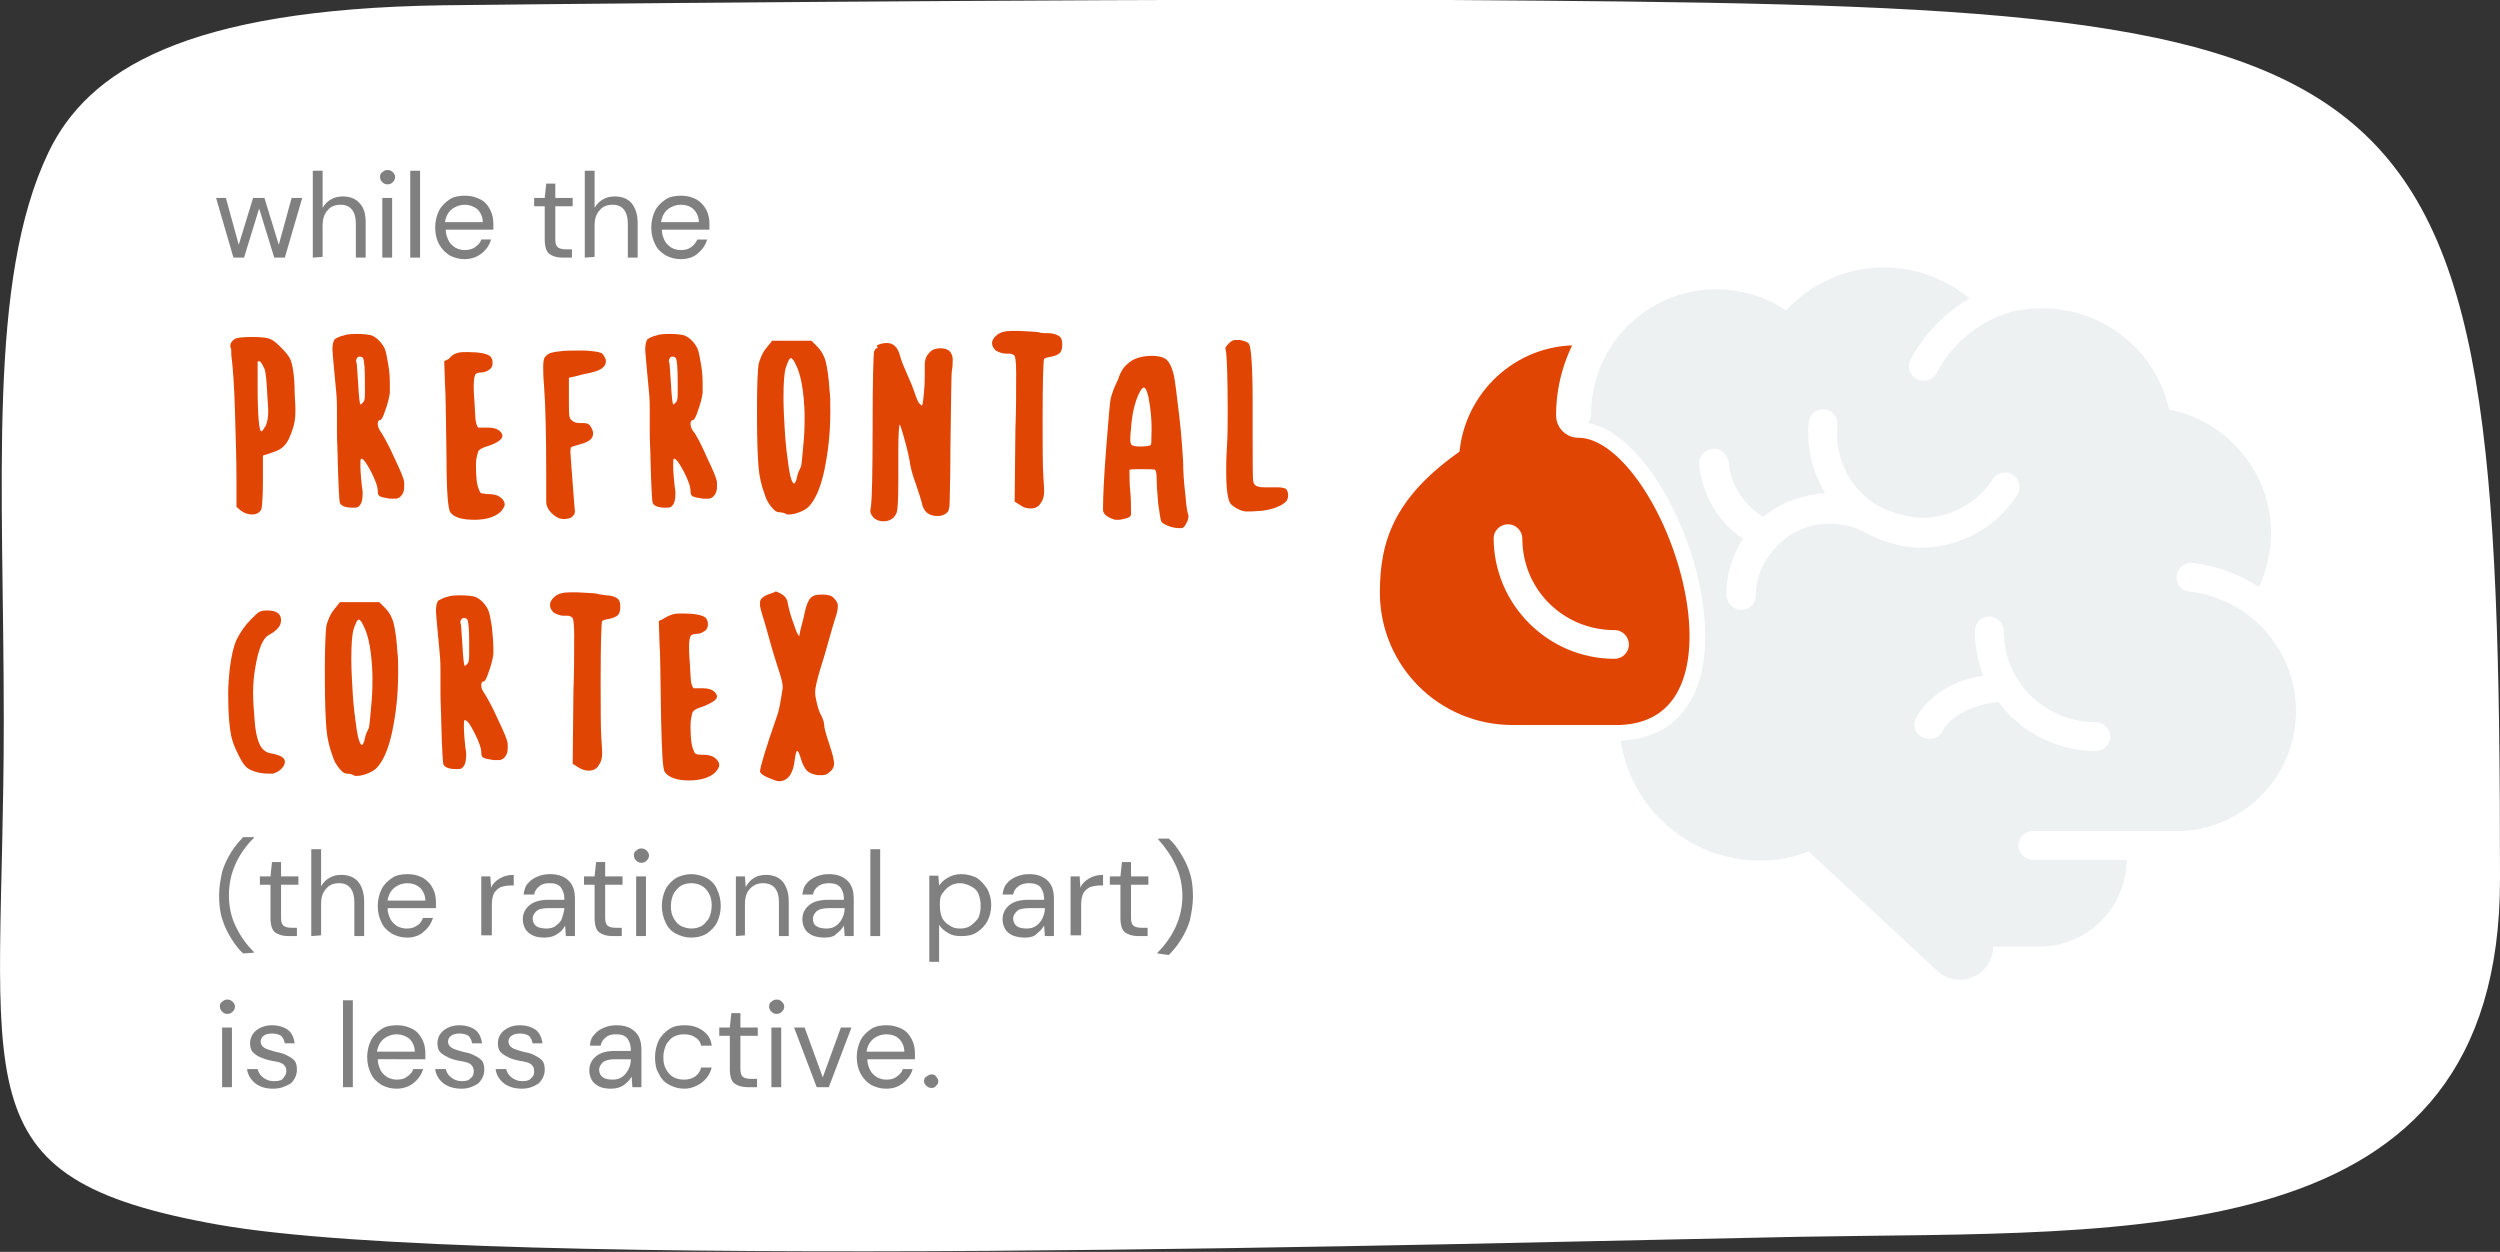 <?xml version="1.0" encoding="utf-8"?>
<!-- Generator: Adobe Illustrator 25.1.0, SVG Export Plug-In . SVG Version: 6.00 Build 0)  -->
<svg version="1.1" id="Layer_1" xmlns="http://www.w3.org/2000/svg" xmlns:xlink="http://www.w3.org/1999/xlink" x="0px" y="0px"
	 viewBox="0 0 330.9 165.7" style="enable-background:new 0 0 330.9 165.7;" xml:space="preserve">
<rect x="0" y="0" width="330.9" height="165.7" fill="#333333" stroke="none"/>
<style type="text/css">
	.st0{fill:#FFFFFF;}
	.st1{fill:#808080;}
	.st2{fill:#E14504;}
	.st3{fill:#EEF1F2;}
	.st4{fill:#E14504;stroke:#FFFFFF;stroke-width:2.078;stroke-miterlimit:10;}
</style>
<g>
	<g>
		<path class="st0" d="M330.9,116.4c0-114.1-7.6-115.5-139-116.4C163.6-0.2,93.3,0.3,58.6,0.7c-34.1,0.5-47,8.6-52.2,19.5
			c-8.1,16.9-5.9,44-5.9,75.1c0,48.9-6.6,60.6,28.4,66.8c35.6,6.3,166.4,2.4,209.3,1.6C282.6,162.9,330.9,166.2,330.9,116.4z"/>
		<path class="st1" d="M30.9,34.1l-2.3-7.9h1.3l1.7,6.2l1.9-6.2H35l1.9,6.2l1.7-6.2H40l-2.3,7.9h-1.4l-2-6.5l-2,6.5H30.9z"/>
		<path class="st1" d="M41.4,34.1V22.6h1.3v4.9c0.3-0.5,0.7-0.9,1.1-1.1c0.5-0.3,1-0.4,1.6-0.4c0.9,0,1.7,0.3,2.2,0.9
			c0.6,0.6,0.8,1.5,0.8,2.6v4.6h-1.3v-4.5c0-1.6-0.7-2.5-2-2.5c-0.7,0-1.3,0.2-1.7,0.7c-0.5,0.5-0.7,1.2-0.7,2.1V34L41.4,34.1
			L41.4,34.1z"/>
		<path class="st1" d="M51.3,24.4c-0.3,0-0.5-0.1-0.7-0.3s-0.3-0.4-0.3-0.7s0.1-0.5,0.3-0.6c0.2-0.2,0.4-0.3,0.7-0.3
			s0.5,0.1,0.7,0.3s0.3,0.4,0.3,0.6c0,0.3-0.1,0.5-0.3,0.7S51.6,24.4,51.3,24.4z M50.6,34.1v-7.9h1.3v7.9H50.6z"/>
		<path class="st1" d="M54.3,34.1V22.6h1.3v11.5H54.3z"/>
		<path class="st1" d="M61.5,34.3c-0.8,0-1.4-0.2-2-0.5c-0.6-0.4-1-0.8-1.4-1.5c-0.3-0.6-0.5-1.3-0.5-2.2c0-0.8,0.2-1.6,0.5-2.2
			s0.8-1.1,1.4-1.5c0.6-0.4,1.3-0.5,2.1-0.5c0.8,0,1.4,0.2,2,0.5s1,0.8,1.3,1.4s0.4,1.2,0.4,1.8c0,0.1,0,0.2,0,0.4
			c0,0.1,0,0.2,0,0.4H59c0,0.6,0.2,1.1,0.4,1.5s0.6,0.7,0.9,0.9c0.4,0.2,0.8,0.3,1.2,0.3c0.5,0,1-0.1,1.4-0.4s0.7-0.6,0.8-1H65
			c-0.2,0.7-0.6,1.3-1.2,1.8C63.2,34,62.4,34.3,61.5,34.3z M61.5,27.1c-0.6,0-1.2,0.2-1.7,0.6s-0.8,1-0.9,1.7h5
			c0-0.7-0.3-1.3-0.7-1.7C62.7,27.3,62.1,27.1,61.5,27.1z"/>
		<path class="st1" d="M74.4,34.1c-0.7,0-1.3-0.2-1.7-0.5c-0.4-0.3-0.6-1-0.6-1.9v-4.4h-1.4v-1.1h1.4l0.2-1.9h1.2v1.9h2.3v1.1h-2.3
			v4.4c0,0.5,0.1,0.8,0.3,1c0.2,0.2,0.6,0.3,1.1,0.3h0.8v1.1L74.4,34.1L74.4,34.1z"/>
		<path class="st1" d="M77.4,34.1V22.6h1.3v4.9c0.3-0.5,0.7-0.9,1.1-1.1c0.5-0.3,1-0.4,1.6-0.4c0.9,0,1.7,0.3,2.2,0.9
			s0.8,1.5,0.8,2.6v4.6h-1.3v-4.5c0-1.6-0.7-2.5-2-2.5c-0.7,0-1.3,0.2-1.7,0.7c-0.5,0.5-0.7,1.2-0.7,2.1V34L77.4,34.1L77.4,34.1z"/>
		<path class="st1" d="M90.1,34.3c-0.8,0-1.4-0.2-2-0.5c-0.6-0.4-1.1-0.8-1.4-1.5c-0.3-0.6-0.5-1.3-0.5-2.2c0-0.8,0.2-1.6,0.5-2.2
			s0.8-1.1,1.4-1.5s1.3-0.5,2.1-0.5c0.8,0,1.4,0.2,2,0.5c0.6,0.4,1,0.8,1.3,1.4s0.4,1.2,0.4,1.8c0,0.1,0,0.2,0,0.4
			c0,0.1,0,0.2,0,0.4h-6.3c0,0.6,0.2,1.1,0.4,1.5c0.2,0.4,0.6,0.7,0.9,0.9c0.4,0.2,0.8,0.3,1.2,0.3c0.6,0,1-0.1,1.4-0.4
			s0.6-0.6,0.8-1h1.3c-0.2,0.7-0.6,1.3-1.2,1.8C91.9,34,91.1,34.3,90.1,34.3z M90.1,27.1c-0.6,0-1.2,0.2-1.7,0.6s-0.8,1-0.9,1.7h5
			c0-0.7-0.3-1.3-0.7-1.7C91.4,27.3,90.8,27.1,90.1,27.1z"/>
		<path class="st2" d="M31.2,44.8c0.3-0.1,1-0.2,2.1-0.2c1.3,0,2.2,0.1,2.5,0.3c0.5,0.2,0.9,0.6,1.5,1.2c0.5,0.5,0.9,1,1.1,1.4
			c0.3,0.6,0.6,2.2,0.6,4.5c0.1,1.4,0.1,2.2,0.1,2.4c0,0.9-0.1,1.7-0.4,2.5c-0.3,0.9-0.6,1.6-1,2c-0.4,0.5-1,0.8-1.7,1l-1.2,0.4v3.4
			c0,2-0.1,3.3-0.2,3.7c-0.2,0.4-0.6,0.7-1.2,0.7c-0.6,0-1.1-0.2-1.5-0.5l-0.6-0.5v-3v-0.7c0-2.4-0.1-5.4-0.2-9
			c-0.1-3.6-0.3-5.8-0.4-6.7c-0.1-0.6-0.1-1.1-0.1-1.5C30.3,45.7,30.6,45.1,31.2,44.8z M35,48.8c-0.3-0.6-0.5-1-0.7-1
			c-0.1,0-0.1,0-0.2,0.1c0,0.9,0,2,0,3.2c0,4,0.2,6,0.5,6c0.1,0,0.3-0.3,0.6-0.8c0.2-0.5,0.3-1.1,0.3-1.8c0-0.2,0-0.8-0.1-1.9
			C35.3,50.6,35.2,49.3,35,48.8z"/>
		<path class="st2" d="M45.5,44.4c0.5-0.2,1.2-0.2,1.9-0.2c0.8,0,1.5,0.1,1.8,0.2c0.7,0.3,1.3,0.9,1.7,1.7c0.2,0.4,0.3,1.1,0.5,2.2
			s0.2,2,0.2,2.9c0,0.4,0,0.7,0,0.8c-0.1,0.7-0.3,1.5-0.6,2.3c-0.3,0.9-0.5,1.3-0.7,1.3S50,55.8,50,56.1s0.1,0.6,0.3,0.9
			c0.4,0.6,1.1,1.8,1.9,3.6c0.8,1.7,1.3,2.8,1.3,3.3c0,0.1,0,0.3,0,0.6c0,0.4-0.1,0.7-0.3,1S52.7,66,52.4,66s-0.5,0-0.8,0
			c-0.7-0.1-1.1-0.2-1.3-0.3C50.1,65.6,50,65.4,50,65c0-0.6-0.3-1.4-0.9-2.6c-0.6-1.1-1-1.7-1.3-1.7l0,0c-0.1,0.1-0.1,0.4-0.1,0.9
			c0,0.8,0.1,1.8,0.2,2.8c0.1,0.5,0.1,0.8,0.1,0.9c0,1-0.2,1.5-0.6,1.8c-0.2,0.1-0.4,0.1-0.7,0.1c-0.9,0-1.5-0.2-1.7-0.6
			c-0.1-0.2-0.2-2.1-0.3-5.7c0-1.1-0.1-2.4-0.1-3.7s0-2.3,0-2.9s0-1.4-0.1-2.4s-0.2-2-0.3-3.2c-0.1-1.3-0.2-2.1-0.2-2.4
			c0-0.7,0.1-1.1,0.3-1.4C44.6,44.7,45,44.5,45.5,44.4z M48.1,47.5c-0.1-0.2-0.2-0.3-0.5-0.3c-0.2,0-0.3,0.1-0.4,0.3
			c-0.1,0.2-0.1,0.4,0,0.5c0,0,0.1,0.9,0.2,2.7c0.1,1.8,0.2,2.7,0.3,2.8s0.2-0.1,0.4-0.3s0.2-0.7,0.2-1.4c0-0.5,0-1,0-1.4
			C48.3,48.7,48.2,47.8,48.1,47.5z"/>
		<path class="st2" d="M60.6,46.7c0.3-0.1,0.8-0.1,1.3-0.1c1.5,0,2.5,0.2,2.9,0.5c0.3,0.2,0.4,0.6,0.4,0.9c0,0.4-0.1,0.7-0.4,0.9
			s-0.6,0.4-1.1,0.4c-0.4,0-0.7,0.1-0.8,0.3c-0.1,0.2-0.2,0.7-0.2,1.5c0,0.2,0,0.9,0.1,2.1c0.1,1.4,0.1,2.3,0.2,2.7s0.2,0.6,0.3,0.7
			c0,0,0.2,0,0.6,0s0.6,0,0.8,0c0.7,0,1.2,0.2,1.5,0.5c0.2,0.2,0.3,0.4,0.3,0.6c0,0.4-0.6,0.9-1.8,1.3c-0.7,0.2-1.1,0.4-1.3,0.6
			c-0.1,0.1-0.2,0.4-0.3,0.9C63,60.9,63,61.3,63,61.7c0,1.4,0.1,2.5,0.4,3.1c0.1,0.3,0.2,0.5,0.4,0.5s0.4,0.1,0.9,0.1
			c0.6,0,1.1,0.1,1.5,0.4s0.6,0.6,0.6,1c0,0.2-0.2,0.6-0.6,1c-0.7,0.6-1.8,1-3.4,1s-2.7-0.3-3.2-1c-0.3-0.4-0.5-2.8-0.5-7.2
			c-0.1-5.5-0.1-8.8-0.2-9.7l-0.1-3.1l0.6-0.3C59.8,47,60.2,46.8,60.6,46.7z"/>
		<path class="st2" d="M74.1,46.5c0.7-0.1,1.4-0.1,2.1-0.1c0.6,0,1.1,0,1.3,0c1.3,0.1,2.1,0.2,2.3,0.5c0.2,0.3,0.4,0.6,0.4,0.9
			c0,0.7-0.6,1.2-1.9,1.5c-0.3,0.1-1.1,0.2-2.1,0.5L75.3,50v2.8c0,1.4,0,2.2,0.1,2.4c0,0.2,0.2,0.4,0.5,0.6s0.7,0.2,1.3,0.2
			c0.5,0,0.8,0.1,1,0.5c0.2,0.3,0.3,0.6,0.3,0.9c0,0.7-0.6,1.1-1.7,1.4c-0.7,0.2-1.1,0.3-1.2,0.4s-0.1,0.3-0.1,0.7
			c0,0.3,0.2,2.6,0.5,6.7l0.1,1.1c0,0.3-0.2,0.6-0.5,0.8c-0.2,0.1-0.6,0.2-0.9,0.2c-0.6,0-1.1-0.2-1.7-0.8c-0.5-0.5-0.7-1-0.7-1.5
			v-0.3c0-0.3,0-0.8,0-1.5s0-1.3,0-1.7c0-5.4-0.1-9.4-0.3-12c-0.1-1.1-0.1-1.9-0.1-2.4c0-0.8,0.1-1.2,0.4-1.4
			C72.6,46.7,73.2,46.6,74.1,46.5z"/>
		<path class="st2" d="M86.9,44.4c0.5-0.2,1.2-0.2,1.9-0.2c0.8,0,1.5,0.1,1.8,0.2c0.7,0.3,1.3,0.9,1.7,1.7c0.2,0.4,0.3,1.1,0.5,2.2
			s0.2,2,0.2,2.9c0,0.4,0,0.7,0,0.8c-0.1,0.7-0.3,1.5-0.6,2.3c-0.3,0.9-0.5,1.3-0.7,1.3s-0.3,0.2-0.3,0.5s0.1,0.6,0.3,0.9
			c0.5,0.6,1.1,1.8,1.9,3.6c0.8,1.7,1.3,2.8,1.3,3.3c0,0.1,0,0.3,0,0.6c0,0.4-0.1,0.7-0.3,1c-0.2,0.3-0.5,0.5-0.8,0.5s-0.5,0-0.8,0
			c-0.7-0.1-1.1-0.2-1.3-0.3c-0.2-0.1-0.3-0.3-0.3-0.7c0-0.6-0.3-1.4-0.9-2.6c-0.6-1.1-1-1.7-1.3-1.7l0,0c-0.1,0.1-0.1,0.4-0.1,0.9
			c0,0.8,0.1,1.8,0.2,2.8c0.1,0.5,0.1,0.8,0.1,0.9c0,1-0.2,1.5-0.6,1.8c-0.2,0.1-0.4,0.1-0.7,0.1c-0.9,0-1.5-0.2-1.7-0.6
			c-0.1-0.2-0.2-2.1-0.3-5.7c0-1.1-0.1-2.4-0.1-3.7s0-2.3,0-2.9s0-1.4-0.1-2.4s-0.2-2-0.3-3.2c-0.1-1.3-0.2-2.1-0.2-2.4
			c0-0.7,0.1-1.1,0.3-1.4C86,44.7,86.4,44.5,86.9,44.4z M89.5,47.5c-0.1-0.2-0.2-0.3-0.5-0.3c-0.2,0-0.3,0.1-0.4,0.3s-0.1,0.4,0,0.5
			c0,0,0.1,0.9,0.2,2.7s0.2,2.7,0.3,2.8c0.1,0.1,0.2-0.1,0.4-0.3c0.2-0.2,0.2-0.7,0.2-1.4c0-0.5,0-1,0-1.4
			C89.7,48.7,89.6,47.8,89.5,47.5z"/>
		<path class="st2" d="M101.4,46.1l0.8-1h5.2l0.8,0.8c0.5,0.5,0.9,1.2,1.1,2s0.4,2.1,0.5,3.8c0.1,0.6,0.1,1.6,0.1,2.8
			c0,2.9-0.3,5.4-0.8,7.8c-0.5,2.3-1.2,3.9-2.1,4.8c-0.3,0.3-0.7,0.5-1.2,0.7s-1,0.3-1.4,0.3c-0.2,0-0.3,0-0.4-0.1
			c-0.2-0.1-0.5-0.2-0.9-0.2c-0.3,0-0.6-0.2-1-0.7s-0.7-1-0.9-1.7c-0.4-1.1-0.7-2.3-0.8-3.6c-0.1-1.3-0.2-3.4-0.2-6.3v-2
			c0-2.6,0.1-4.4,0.2-5.3C100.6,47.5,100.9,46.7,101.4,46.1z M105.3,48.2c-0.2-0.5-0.5-0.8-0.6-0.8c-0.2,0-0.4,0.4-0.7,1.3
			c-0.2,0.7-0.3,2-0.3,3.9c0,1.5,0.1,3.1,0.2,4.8c0.1,1.6,0.3,3.1,0.5,4.5s0.5,2.1,0.7,2.1c0.1,0,0.3-0.3,0.4-0.9
			c0.1-0.5,0.3-0.9,0.5-1.3c0.1-0.2,0.2-1.4,0.4-3.7c0.1-1.2,0.1-2.3,0.1-3.3C106.4,51.7,106,49.5,105.3,48.2z"/>
		<path class="st2" d="M116.1,45.7c0.4-0.2,0.8-0.3,1.3-0.3c0.8,0,1.4,0.5,1.7,1.6c0.2,0.8,0.6,1.7,1,2.6s0.7,1.6,0.9,2.2
			c0.3,0.9,0.5,1.5,0.8,1.7c0.1,0.1,0.2,0.2,0.2,0.2c0.1,0,0.2-0.6,0.3-1.8c0.1-1.1,0.1-1.9,0.1-2.3v-0.5c0-0.2,0-0.5,0-0.8
			c0-0.7,0.2-1.2,0.6-1.6c0.3-0.4,0.8-0.6,1.5-0.6c0.5,0,0.9,0.1,1.2,0.4c0.2,0.2,0.4,0.6,0.4,1c0,0.5,0,1-0.1,1.5
			s-0.1,3.9-0.2,10.2c0,4-0.1,6.3-0.1,7.1s-0.1,1.3-0.3,1.5c-0.3,0.3-0.7,0.5-1.3,0.5c-1.2,0-1.9-0.6-2.1-1.8
			c-0.1-0.4-0.4-1.3-0.8-2.5c-0.4-1.1-0.7-2.1-0.8-3c-0.2-1.1-0.6-2.7-1.2-4.6c-0.1-0.2-0.1-0.2-0.1-0.2c-0.1,0-0.2,1.2-0.2,3.5v2
			v2.2c0,2.3-0.1,3.6-0.2,3.9c-0.3,0.8-0.9,1.2-1.8,1.2c-0.5,0-1-0.2-1.3-0.5c-0.2-0.3-0.4-0.5-0.4-0.8c0-0.1,0-0.3,0.1-0.8
			c0.1-0.9,0.2-4.3,0.2-10.1c0-6.5,0.1-9.9,0.2-10.3c0.1-0.2,0.2-0.4,0.5-0.5C116,45.8,116.1,45.8,116.1,45.7z"/>
		<path class="st2" d="M132,44.3c0.4-0.3,1-0.5,1.9-0.5h1c1.5,0.1,2.4,0.1,2.7,0.2c0.2,0.1,0.6,0.1,1.2,0.1c0.6,0,1.1,0.2,1.4,0.4
			c0.3,0.2,0.4,0.6,0.4,1.1s-0.1,0.9-0.3,1.1s-0.6,0.4-1.1,0.5c-0.6,0.1-0.9,0.2-1,0.3s-0.2,2.8-0.2,8c0,3.6,0,6.1,0.1,7.6
			c0.1,1.2,0.1,1.8,0.1,1.9c0,0.6-0.1,1.1-0.4,1.5c-0.3,0.6-0.8,0.8-1.4,0.8c-0.4,0-0.9-0.1-1.3-0.4l-0.8-0.5l0.1-9.6
			c0.1-2.5,0.1-4.9,0.1-7.4c0-1.5-0.1-2.3-0.3-2.4c-0.3-0.2-0.6-0.2-0.6-0.2c-0.1,0-0.3,0-0.5,0c-0.5,0-0.9-0.2-1.3-0.4
			c-0.3-0.3-0.5-0.6-0.5-1C131.3,45.1,131.5,44.7,132,44.3z"/>
		<path class="st2" d="M149.2,48.2c0.7-0.7,1.8-1.1,3.3-1.1c0.6,0,1.2,0.1,1.6,0.3c0.6,0.3,1,1.1,1.3,2.4c0.2,1.1,0.4,2.9,0.7,5.4
			s0.4,4.5,0.5,5.9c0,1.3,0.1,2.8,0.3,4.4c0.1,1.6,0.3,2.5,0.4,2.7c0,0,0,0.1,0,0.2c0,0.2-0.1,0.6-0.3,0.9c-0.2,0.4-0.4,0.6-0.6,0.6
			c-0.1,0-0.2,0-0.4,0c-0.4,0-0.9-0.1-1.4-0.3c-0.5-0.2-0.8-0.4-0.9-0.6s-0.2-1-0.4-2.3c-0.1-1.3-0.2-2.4-0.2-3.2s-0.1-1.2-0.2-1.3
			c-0.1-0.1-0.8-0.1-1.9-0.1c-0.9,0-1.4,0-1.5,0.1c0,0.1,0,0.3,0,0.5c0,0.6,0,1.3,0.1,2.3c0.1,1.1,0.1,2,0.1,2.7v0.4
			c0,0.2-0.2,0.4-0.6,0.5c-0.4,0.1-0.7,0.2-1.1,0.2c-0.2,0-0.3,0-0.4,0c-1-0.3-1.5-0.7-1.6-1.2c0,0,0-0.1,0-0.2s0-0.2,0-0.3
			c0-1.2,0.1-3.7,0.4-7.6c0.3-3.9,0.5-6.1,0.6-6.7c0.2-0.8,0.5-1.6,1-2.6C148.3,49.2,148.8,48.5,149.2,48.2z M152,52.5
			c-0.2-0.8-0.4-1.2-0.6-1.2c-0.2,0-0.4,0.3-0.7,0.9c-0.5,1.1-0.9,2.7-1,4.6c-0.1,0.8-0.1,1.3-0.1,1.4c0,0.4,0.1,0.6,0.2,0.7
			c0.1,0.1,0.5,0.2,1.1,0.2c0.8,0,1.3-0.1,1.4-0.2c0.1-0.1,0.1-0.4,0.1-1.1C152.5,55.8,152.3,54,152,52.5z"/>
		<path class="st2" d="M162.7,45.4c0.2-0.2,0.5-0.4,0.8-0.4c0.2,0,0.5,0,0.6,0c0.6,0.1,1.1,0.3,1.2,0.5c0.3,0.4,0.5,3,0.5,7.6v2.5
			v2.2c0,3.7,0,5.7,0.1,6c0.1,0.5,0.6,0.7,1.4,0.7c0.4,0,0.7,0,1,0c0.2,0,0.5,0,0.8,0c0.5,0,0.9,0.1,1.1,0.2
			c0.2,0.2,0.3,0.5,0.3,0.9c0,0.3-0.1,0.5-0.2,0.7c-0.1,0.1-0.4,0.4-0.8,0.6c-0.8,0.4-1.6,0.6-2.4,0.7c-1.2,0.1-1.8,0.1-1.8,0.1
			s-0.2,0-0.3,0c-0.3,0-0.7-0.1-1.1-0.3c-0.4-0.2-0.7-0.4-1-0.7c-0.4-0.5-0.6-2-0.6-4.3c0-0.6,0-1.7,0.1-3.3c0.1-1.5,0.1-3,0.1-4.8
			c0-4.1-0.1-6.6-0.2-7.6c-0.1-0.4-0.1-0.6-0.1-0.7C162.2,46,162.4,45.7,162.7,45.4z"/>
		<path class="st2" d="M33.2,82c0.5-0.5,0.9-0.9,1.1-1c0.2-0.1,0.5-0.2,1-0.2c1.3,0,1.9,0.4,1.9,1.3c0,0.8-0.6,1.4-1.7,2
			c-0.7,0.4-1.3,1.8-1.7,4.2c-0.2,1.1-0.3,2.2-0.3,3.4c0,1.2,0.1,2.4,0.2,3.6c0.1,1.6,0.4,2.7,0.7,3.3c0.3,0.6,0.8,1,1.4,1.1
			c1.1,0.2,1.8,0.5,1.9,1c0,0.1,0,0.1,0,0.2c0,0.3-0.2,0.6-0.5,0.9s-0.7,0.5-1.1,0.6c-0.1,0-0.2,0-0.5,0c-1,0-2-0.2-2.8-0.7
			c-0.3-0.2-0.7-0.7-1.1-1.5c-0.4-0.8-0.8-1.6-1-2.4c-0.3-1.1-0.5-3.2-0.5-6c0-1.1,0.1-2.2,0.2-3.2c0.2-1.7,0.5-3,0.9-3.9
			C31.8,83.7,32.4,82.8,33.2,82z"/>
		<path class="st2" d="M44.2,80.7l0.8-1h5.2l0.8,0.8c0.5,0.5,0.9,1.2,1.1,2s0.4,2.1,0.5,3.8c0.1,0.6,0.1,1.6,0.1,2.8
			c0,2.9-0.3,5.4-0.8,7.8c-0.5,2.3-1.2,3.9-2.1,4.8c-0.3,0.3-0.7,0.5-1.2,0.7s-1,0.3-1.4,0.3c-0.2,0-0.3,0-0.4-0.1
			c-0.2-0.1-0.5-0.2-0.9-0.2c-0.3,0-0.6-0.2-1-0.7s-0.7-1-0.9-1.7c-0.4-1.1-0.7-2.3-0.8-3.6C43.1,95.1,43,93,43,90.1v-2
			c0-2.6,0.1-4.4,0.2-5.3C43.4,82.1,43.7,81.3,44.2,80.7z M48.1,82.8c-0.2-0.5-0.5-0.8-0.6-0.8c-0.2,0-0.4,0.4-0.7,1.3
			c-0.2,0.7-0.3,2-0.3,3.9c0,1.5,0.1,3.1,0.2,4.8c0.1,1.6,0.3,3.1,0.5,4.5s0.5,2.1,0.7,2.1c0.1,0,0.3-0.3,0.4-0.9
			c0.1-0.5,0.3-0.9,0.5-1.3c0.1-0.2,0.2-1.4,0.4-3.7c0.1-1.2,0.1-2.3,0.1-3.3C49.2,86.3,48.8,84.1,48.1,82.8z"/>
		<path class="st2" d="M59.2,79c0.5-0.2,1.2-0.2,1.9-0.2c0.8,0,1.5,0.1,1.8,0.2c0.7,0.3,1.3,0.9,1.7,1.7c0.2,0.4,0.3,1.1,0.5,2.2
			c0.1,1.1,0.2,2,0.2,2.9c0,0.4,0,0.7,0,0.8c-0.1,0.7-0.3,1.5-0.6,2.3c-0.3,0.9-0.5,1.3-0.7,1.3s-0.3,0.2-0.3,0.5s0.1,0.6,0.3,0.9
			c0.4,0.6,1.1,1.8,1.9,3.6c0.8,1.7,1.3,2.8,1.3,3.3c0,0.1,0,0.3,0,0.6c0,0.4-0.1,0.7-0.3,1c-0.2,0.3-0.5,0.5-0.8,0.5s-0.5,0-0.8,0
			c-0.7-0.1-1.1-0.2-1.3-0.3c-0.2-0.1-0.3-0.3-0.3-0.7c0-0.6-0.3-1.4-0.9-2.6s-1-1.7-1.3-1.7l0,0c-0.1,0.1-0.1,0.4-0.1,0.9
			c0,0.8,0.1,1.8,0.2,2.8c0.1,0.4,0.1,0.8,0.1,0.9c0,1-0.2,1.5-0.6,1.8c-0.2,0.1-0.4,0.1-0.7,0.1c-0.9,0-1.5-0.2-1.7-0.6
			c-0.1-0.2-0.2-2.1-0.3-5.7c0-1.1-0.1-2.4-0.1-3.7c0-1.3,0-2.3,0-2.9s0-1.4-0.1-2.4s-0.2-2-0.3-3.2c-0.1-1.3-0.2-2.1-0.2-2.4
			c0-0.7,0.1-1.1,0.3-1.4C58.4,79.3,58.7,79.1,59.2,79z M61.9,82.1c-0.1-0.2-0.2-0.3-0.5-0.3c-0.2,0-0.3,0.1-0.4,0.3
			c-0.1,0.2-0.1,0.4,0,0.5c0,0,0.1,0.9,0.2,2.7c0.1,1.8,0.2,2.7,0.3,2.8c0.1,0.1,0.2-0.1,0.4-0.3c0.2-0.2,0.2-0.7,0.2-1.4
			c0-0.5,0-1,0-1.4C62.1,83.3,62,82.4,61.9,82.1z"/>
		<path class="st2" d="M73.5,78.9c0.4-0.3,1-0.5,1.9-0.5h1c1.5,0.1,2.4,0.1,2.7,0.2c0.2,0.1,0.6,0.1,1.2,0.2c0.6,0,1.1,0.2,1.4,0.4
			c0.3,0.2,0.4,0.6,0.4,1.1s-0.1,0.9-0.3,1.1c-0.2,0.2-0.6,0.4-1.1,0.5c-0.6,0.1-0.9,0.2-1,0.3c-0.1,0.1-0.2,2.8-0.2,8
			c0,3.6,0,6.1,0.1,7.6c0.1,1.2,0.1,1.8,0.1,1.9c0,0.6-0.1,1.1-0.4,1.5c-0.3,0.6-0.8,0.8-1.4,0.8c-0.4,0-0.8-0.1-1.3-0.4l-0.8-0.5
			l0.1-9.6C76,89,76,86.6,76,84.1c0-1.5-0.1-2.3-0.3-2.4c-0.3-0.2-0.5-0.2-0.6-0.2s-0.3,0-0.5,0c-0.5,0-0.9-0.2-1.3-0.4
			c-0.3-0.3-0.5-0.6-0.5-1C72.8,79.7,73,79.3,73.5,78.9z"/>
		<path class="st2" d="M89.1,81.3c0.3-0.1,0.8-0.1,1.3-0.1c1.5,0,2.5,0.2,2.9,0.5c0.3,0.2,0.4,0.6,0.4,0.9c0,0.4-0.1,0.7-0.4,0.9
			s-0.6,0.4-1.1,0.4c-0.4,0-0.7,0.1-0.8,0.3c-0.1,0.2-0.2,0.7-0.2,1.4c0,0.2,0,0.9,0.1,2.1c0.1,1.4,0.1,2.3,0.2,2.7
			c0.1,0.4,0.2,0.6,0.3,0.7c0,0,0.2,0,0.5,0s0.6,0,0.8,0c0.7,0,1.2,0.2,1.5,0.5c0.2,0.2,0.3,0.4,0.3,0.6c0,0.4-0.6,0.8-1.8,1.3
			c-0.7,0.2-1.1,0.4-1.3,0.6s-0.2,0.4-0.3,0.9c-0.1,0.4-0.1,0.8-0.1,1.2c0,1.4,0.1,2.5,0.4,3.1c0.1,0.3,0.2,0.5,0.4,0.5
			c0.1,0.1,0.4,0.1,0.9,0.1c0.6,0,1.1,0.1,1.5,0.4s0.6,0.6,0.6,1c0,0.2-0.2,0.6-0.6,1c-0.7,0.6-1.8,1-3.4,1s-2.7-0.4-3.2-1.1
			c-0.3-0.4-0.4-2.8-0.5-7.2c-0.1-5.5-0.1-8.8-0.2-9.7l-0.1-3.1l0.6-0.3C88.3,81.6,88.7,81.4,89.1,81.3z"/>
		<path class="st2" d="M101.9,78.6c0.1,0,0.2-0.1,0.3-0.1c0.1,0,0.2-0.1,0.2-0.1c0.1,0,0.1,0,0.2-0.1h0.1c0.1,0,0.3,0.1,0.7,0.3
			c0.4,0.2,0.7,0.6,0.8,0.9c0.2,1.1,0.5,2.2,0.9,3.2c0.3,1,0.6,1.5,0.7,1.5c0,0,0,0,0-0.1s0.2-1,0.6-2.5c0.2-1,0.4-1.7,0.6-2
			c0.1-0.3,0.3-0.5,0.6-0.7c0.4-0.2,0.8-0.2,1.3-0.2c0.6,0,1.2,0.1,1.5,0.5c0.3,0.3,0.5,0.6,0.5,1s-0.1,1-0.4,1.8
			c-0.2,0.6-0.5,1.7-0.9,3.1c-0.4,1.5-0.8,2.7-1.1,3.7c-0.4,1.4-0.6,2.3-0.6,2.7c0,0.3,0,0.6,0.1,1c0.2,1,0.4,1.7,0.7,2.2
			c0.3,0.6,0.4,1,0.4,1.4c0,0.2,0.2,1,0.7,2.5c0.4,1.2,0.6,2,0.6,2.5c0,0.4-0.2,0.8-0.6,1.1c-0.3,0.3-0.6,0.4-1,0.4
			c-0.2,0-0.4,0-0.6,0c-0.6-0.1-1.1-0.3-1.4-0.6c-0.3-0.3-0.6-0.9-0.8-1.6c-0.2-0.6-0.3-1-0.5-1c-0.1,0-0.2,0.4-0.3,1.1
			c-0.2,1.9-0.9,2.9-2.1,2.9c-0.3,0-0.8-0.2-1.5-0.5s-1-0.6-1-0.8c0-0.5,0.7-2.9,2.2-7.2c0.2-0.5,0.4-1.3,0.6-2.6
			c0.1-0.7,0.2-1.1,0.2-1.3c0-0.4-0.1-1-0.4-1.9c-0.2-0.7-0.6-1.8-1-3.2c-0.4-1.4-0.7-2.5-0.9-3.2c-0.3-1-0.6-1.9-0.7-2.5
			c0-0.1,0-0.3,0-0.5C100.6,79.3,101,78.9,101.9,78.6z"/>
		<path class="st1" d="M32.2,126.2c-0.6-0.5-1.1-1.2-1.6-2s-0.9-1.6-1.2-2.6c-0.3-0.9-0.4-2-0.4-3.1s0.2-2.1,0.4-3.1
			c0.3-1,0.7-1.8,1.2-2.6c0.5-0.8,1-1.4,1.6-2h1.4v0.1c-1,1-1.8,2.1-2.4,3.4c-0.6,1.3-0.9,2.7-0.9,4.2s0.3,2.9,0.9,4.1
			c0.6,1.3,1.4,2.4,2.4,3.4v0.1L32.2,126.2L32.2,126.2z"/>
		<path class="st1" d="M38.1,123.9c-0.7,0-1.3-0.2-1.7-0.5s-0.6-1-0.6-1.9v-4.4h-1.4V116h1.4l0.2-1.9h1.2v1.9h2.3v1.1h-2.3v4.4
			c0,0.5,0.1,0.8,0.3,1s0.6,0.3,1.1,0.3h0.7v1.1H38.1z"/>
		<path class="st1" d="M41.2,123.9v-11.5h1.3v4.9c0.3-0.5,0.7-0.9,1.1-1.1c0.5-0.3,1-0.4,1.6-0.4c0.9,0,1.7,0.3,2.2,0.9
			s0.8,1.5,0.8,2.6v4.6h-1.3v-4.5c0-1.6-0.7-2.5-2-2.5c-0.7,0-1.3,0.2-1.7,0.7c-0.5,0.5-0.7,1.2-0.7,2.1v4.1L41.2,123.9L41.2,123.9z
			"/>
		<path class="st1" d="M53.9,124.1c-0.8,0-1.4-0.2-2-0.5c-0.6-0.4-1.1-0.8-1.4-1.5c-0.3-0.6-0.5-1.3-0.5-2.2c0-0.8,0.2-1.6,0.5-2.2
			s0.8-1.1,1.4-1.5s1.3-0.5,2.1-0.5s1.4,0.2,2,0.5c0.6,0.4,1,0.8,1.3,1.4s0.4,1.2,0.4,1.8c0,0.1,0,0.2,0,0.4s0,0.2,0,0.4h-6.4
			c0,0.6,0.2,1.1,0.4,1.5s0.6,0.7,0.9,0.9c0.4,0.2,0.8,0.3,1.2,0.3c0.6,0,1-0.1,1.4-0.4c0.4-0.2,0.6-0.6,0.8-1h1.3
			c-0.2,0.7-0.6,1.3-1.2,1.8C55.6,123.8,54.8,124.1,53.9,124.1z M53.9,116.9c-0.6,0-1.2,0.2-1.7,0.6s-0.8,1-0.9,1.7h5
			c0-0.7-0.3-1.3-0.7-1.7C55.1,117.1,54.6,116.9,53.9,116.9z"/>
		<path class="st1" d="M63.7,123.9V116h1.2l0.1,1.5c0.2-0.5,0.6-0.9,1.1-1.2s1.1-0.5,1.9-0.5v1.4h-0.4c-0.5,0-0.9,0.1-1.3,0.2
			c-0.4,0.2-0.7,0.5-0.9,0.8c-0.2,0.4-0.3,0.9-0.3,1.6v4h-1.4L63.7,123.9L63.7,123.9z"/>
		<path class="st1" d="M72.1,124.1c-0.7,0-1.2-0.1-1.6-0.3c-0.4-0.2-0.8-0.5-1-0.9s-0.3-0.8-0.3-1.2c0-0.8,0.3-1.4,0.9-1.9
			s1.5-0.7,2.5-0.7h2.1V119c0-0.7-0.2-1.2-0.5-1.6c-0.4-0.4-0.8-0.5-1.5-0.5c-0.5,0-1,0.1-1.3,0.4c-0.4,0.3-0.6,0.6-0.7,1.1h-1.4
			c0.1-0.6,0.2-1.1,0.6-1.5c0.3-0.4,0.8-0.7,1.3-0.9c0.5-0.2,1-0.3,1.6-0.3c1.1,0,1.9,0.3,2.5,0.9s0.8,1.4,0.8,2.4v4.9h-1.2
			l-0.1-1.4c-0.2,0.4-0.5,0.8-1,1.1C73.4,123.9,72.8,124.1,72.1,124.1z M72.3,122.9c0.5,0,1-0.1,1.3-0.4c0.4-0.3,0.7-0.6,0.8-1
			s0.3-0.9,0.3-1.3l0,0h-2c-0.8,0-1.4,0.1-1.7,0.4c-0.3,0.3-0.5,0.6-0.5,1s0.2,0.8,0.5,1C71.3,122.8,71.8,122.9,72.3,122.9z"/>
		<path class="st1" d="M81,123.9c-0.7,0-1.3-0.2-1.7-0.5c-0.4-0.3-0.6-1-0.6-1.9v-4.4h-1.4V116h1.4l0.2-1.9h1.2v1.9h2.3v1.1h-2.3
			v4.4c0,0.5,0.1,0.8,0.3,1c0.2,0.2,0.6,0.3,1.1,0.3h0.8v1.1H81z"/>
		<path class="st1" d="M84.9,114.2c-0.3,0-0.5-0.1-0.7-0.3c-0.2-0.2-0.3-0.4-0.3-0.7c0-0.3,0.1-0.5,0.3-0.6c0.2-0.2,0.4-0.3,0.7-0.3
			s0.5,0.1,0.7,0.3c0.2,0.2,0.3,0.4,0.3,0.6c0,0.3-0.1,0.5-0.3,0.7C85.4,114.1,85.2,114.2,84.9,114.2z M84.2,123.9V116h1.3v7.9H84.2
			z"/>
		<path class="st1" d="M91.5,124.1c-0.8,0-1.4-0.2-2-0.5s-1.1-0.8-1.4-1.5c-0.3-0.6-0.5-1.4-0.5-2.2c0-0.8,0.2-1.6,0.5-2.2
			s0.8-1.1,1.4-1.5c0.6-0.3,1.3-0.5,2-0.5s1.4,0.2,2,0.5s1.1,0.8,1.4,1.5c0.3,0.6,0.5,1.4,0.5,2.2c0,0.8-0.2,1.6-0.5,2.2
			s-0.8,1.1-1.4,1.5C93,123.9,92.3,124.1,91.5,124.1z M91.5,122.9c0.5,0,0.9-0.1,1.3-0.3c0.4-0.2,0.7-0.6,1-1c0.2-0.4,0.4-1,0.4-1.7
			s-0.1-1.2-0.4-1.7c-0.2-0.4-0.6-0.8-1-1s-0.8-0.3-1.3-0.3s-0.9,0.1-1.3,0.3c-0.4,0.2-0.7,0.6-1,1c-0.2,0.4-0.4,1-0.4,1.7
			s0.1,1.2,0.4,1.7s0.6,0.8,1,1C90.7,122.8,91.1,122.9,91.5,122.9z"/>
		<path class="st1" d="M97.4,123.9V116h1.2l0.1,1.4c0.3-0.5,0.6-0.9,1.1-1.2c0.5-0.3,1-0.4,1.6-0.4c0.9,0,1.7,0.3,2.2,0.9
			s0.8,1.5,0.8,2.6v4.6h-1.3v-4.5c0-1.6-0.7-2.5-2.1-2.5c-0.7,0-1.2,0.2-1.7,0.7s-0.7,1.2-0.7,2.1v4.1L97.4,123.9L97.4,123.9z"/>
		<path class="st1" d="M109.2,124.1c-0.7,0-1.2-0.1-1.7-0.3c-0.4-0.2-0.8-0.5-1-0.9s-0.3-0.8-0.3-1.2c0-0.8,0.3-1.4,0.9-1.9
			s1.5-0.7,2.5-0.7h2.1V119c0-0.7-0.2-1.2-0.5-1.6c-0.4-0.4-0.9-0.5-1.5-0.5c-0.5,0-1,0.1-1.4,0.4s-0.6,0.6-0.7,1.1h-1.4
			c0.1-0.6,0.2-1.1,0.6-1.5c0.3-0.4,0.8-0.7,1.3-0.9c0.5-0.2,1-0.3,1.6-0.3c1.1,0,1.9,0.3,2.5,0.9s0.8,1.4,0.8,2.4v4.9h-1.2
			l-0.1-1.4c-0.2,0.4-0.6,0.8-1,1.1C110.5,123.9,109.9,124.1,109.2,124.1z M109.4,122.9c0.5,0,0.9-0.1,1.3-0.4s0.6-0.6,0.8-1
			s0.3-0.9,0.3-1.3l0,0h-2c-0.8,0-1.3,0.1-1.7,0.4c-0.3,0.3-0.5,0.6-0.5,1s0.1,0.8,0.5,1C108.4,122.8,108.8,122.9,109.4,122.9z"/>
		<path class="st1" d="M115.2,123.9v-11.5h1.3v11.5H115.2z"/>
		<path class="st1" d="M123,127.4v-11.5h1.2l0.1,1.3c0.3-0.4,0.6-0.7,1.1-1s1.1-0.5,1.8-0.5c0.8,0,1.5,0.2,2.1,0.5
			c0.6,0.4,1,0.9,1.4,1.5c0.3,0.6,0.5,1.3,0.5,2.1c0,0.8-0.2,1.5-0.5,2.1s-0.8,1.1-1.4,1.5c-0.6,0.4-1.3,0.5-2.1,0.5
			c-0.7,0-1.2-0.1-1.7-0.4s-0.9-0.6-1.2-1.1v4.9H123L123,127.4L123,127.4z M127.1,122.9c0.5,0,1-0.1,1.4-0.4s0.7-0.6,1-1
			c0.2-0.5,0.3-1,0.3-1.6s-0.1-1.1-0.3-1.6s-0.6-0.8-1-1s-0.9-0.4-1.4-0.4s-1,0.1-1.4,0.4c-0.4,0.2-0.7,0.6-1,1s-0.3,1-0.3,1.6
			s0.1,1.1,0.3,1.6c0.2,0.4,0.6,0.8,1,1C126.1,122.8,126.5,122.9,127.1,122.9z"/>
		<path class="st1" d="M135.7,124.1c-0.7,0-1.2-0.1-1.7-0.3c-0.4-0.2-0.8-0.5-1-0.9s-0.3-0.8-0.3-1.2c0-0.8,0.3-1.4,0.9-1.9
			s1.5-0.7,2.5-0.7h2.1V119c0-0.7-0.2-1.2-0.5-1.6c-0.4-0.4-0.9-0.5-1.5-0.5c-0.5,0-1,0.1-1.4,0.4s-0.6,0.6-0.7,1.1h-1.4
			c0.1-0.6,0.2-1.1,0.6-1.5c0.3-0.4,0.8-0.7,1.3-0.9c0.5-0.2,1-0.3,1.6-0.3c1.1,0,1.9,0.3,2.5,0.9s0.8,1.4,0.8,2.4v4.9h-1.2
			l-0.1-1.4c-0.2,0.4-0.6,0.8-1,1.1C137,123.9,136.4,124.1,135.7,124.1z M135.9,122.9c0.5,0,0.9-0.1,1.3-0.4c0.4-0.3,0.6-0.6,0.8-1
			s0.3-0.9,0.3-1.3l0,0h-2c-0.8,0-1.4,0.1-1.7,0.4s-0.5,0.6-0.5,1s0.2,0.8,0.5,1C134.9,122.8,135.3,122.9,135.9,122.9z"/>
		<path class="st1" d="M141.7,123.9V116h1.2l0.1,1.5c0.2-0.5,0.6-0.9,1.1-1.2s1.1-0.5,1.9-0.5v1.4h-0.4c-0.5,0-0.9,0.1-1.3,0.2
			c-0.4,0.2-0.7,0.5-0.9,0.8c-0.2,0.4-0.3,0.9-0.3,1.6v4h-1.4L141.7,123.9L141.7,123.9z"/>
		<path class="st1" d="M150.6,123.9c-0.7,0-1.3-0.2-1.7-0.5s-0.6-1-0.6-1.9v-4.4h-1.4V116h1.4l0.2-1.9h1.2v1.9h2.3v1.1h-2.3v4.4
			c0,0.5,0.1,0.8,0.3,1s0.6,0.3,1.1,0.3h0.8v1.1H150.6z"/>
		<path class="st1" d="M153.2,126.2v-0.1c1-1,1.8-2.1,2.4-3.4c0.6-1.3,0.9-2.7,0.9-4.1s-0.3-2.9-0.9-4.1c-0.6-1.3-1.4-2.4-2.3-3.4
			V111h1.4c0.6,0.5,1.1,1.2,1.6,2s0.9,1.6,1.2,2.6c0.3,0.9,0.4,2,0.4,3.1s-0.2,2.1-0.4,3.1c-0.3,1-0.7,1.8-1.2,2.6
			c-0.5,0.8-1,1.4-1.6,2L153.2,126.2L153.2,126.2z"/>
		<path class="st1" d="M30.1,134.2c-0.3,0-0.5-0.1-0.7-0.3c-0.2-0.2-0.3-0.4-0.3-0.7c0-0.3,0.1-0.5,0.3-0.6c0.2-0.2,0.4-0.3,0.7-0.3
			s0.5,0.1,0.7,0.3c0.2,0.2,0.3,0.4,0.3,0.6c0,0.3-0.1,0.5-0.3,0.7S30.4,134.2,30.1,134.2z M29.4,143.9V136h1.3v7.9H29.4z"/>
		<path class="st1" d="M36.2,144.1c-1,0-1.7-0.2-2.4-0.7c-0.6-0.5-1-1.1-1.1-1.9h1.4c0.1,0.4,0.3,0.8,0.7,1.1
			c0.4,0.3,0.8,0.5,1.5,0.5c0.6,0,1-0.1,1.2-0.4s0.4-0.5,0.4-0.9c0-0.5-0.2-0.8-0.5-1s-0.8-0.3-1.5-0.4c-0.4-0.1-0.8-0.2-1.3-0.4
			s-0.8-0.4-1.1-0.7c-0.3-0.3-0.4-0.7-0.4-1.2c0-0.7,0.3-1.3,0.8-1.7s1.2-0.7,2.1-0.7c0.8,0,1.5,0.2,2.1,0.6c0.5,0.4,0.8,1,0.9,1.8
			h-1.3c-0.1-0.4-0.2-0.7-0.5-1c-0.3-0.2-0.7-0.3-1.2-0.3s-0.9,0.1-1.1,0.3c-0.3,0.2-0.4,0.5-0.4,0.8s0.2,0.6,0.5,0.8
			c0.3,0.2,0.8,0.3,1.4,0.5c0.5,0.1,1,0.2,1.4,0.4c0.4,0.2,0.8,0.4,1.1,0.7c0.3,0.3,0.4,0.7,0.4,1.3c0,0.7-0.3,1.3-0.8,1.8
			C37.8,143.8,37.1,144.1,36.2,144.1z"/>
		<path class="st1" d="M45.4,143.9v-11.5h1.3v11.5H45.4z"/>
		<path class="st1" d="M52.5,144.1c-0.8,0-1.4-0.2-2-0.5c-0.6-0.4-1.1-0.8-1.4-1.5c-0.3-0.6-0.5-1.3-0.5-2.2c0-0.8,0.2-1.6,0.5-2.2
			s0.8-1.1,1.4-1.5s1.3-0.5,2.1-0.5s1.4,0.2,2,0.5s1,0.8,1.3,1.4s0.4,1.2,0.4,1.8c0,0.1,0,0.2,0,0.4c0,0.1,0,0.2,0,0.4H50
			c0,0.6,0.2,1.1,0.4,1.5s0.6,0.7,0.9,0.9c0.4,0.2,0.8,0.3,1.2,0.3c0.6,0,1-0.1,1.4-0.4s0.7-0.6,0.8-1H56c-0.2,0.7-0.6,1.3-1.2,1.8
			C54.2,143.8,53.4,144.1,52.5,144.1z M52.5,136.9c-0.6,0-1.2,0.2-1.7,0.6s-0.8,1-0.9,1.7h5c0-0.7-0.3-1.3-0.7-1.7
			C53.7,137.1,53.1,136.9,52.5,136.9z"/>
		<path class="st1" d="M61.1,144.1c-0.9,0-1.7-0.2-2.4-0.7c-0.6-0.5-1-1.1-1.1-1.9H59c0.1,0.4,0.3,0.8,0.7,1.1
			c0.4,0.3,0.8,0.5,1.4,0.5s1-0.1,1.2-0.4c0.3-0.2,0.4-0.5,0.4-0.9c0-0.5-0.2-0.8-0.5-1s-0.8-0.3-1.5-0.4c-0.4-0.1-0.9-0.2-1.3-0.4
			c-0.4-0.2-0.8-0.4-1.1-0.7c-0.3-0.3-0.4-0.7-0.4-1.2c0-0.7,0.3-1.3,0.8-1.7c0.5-0.4,1.2-0.7,2.1-0.7c0.8,0,1.5,0.2,2.1,0.6
			c0.5,0.4,0.8,1,0.9,1.8h-1.3c-0.1-0.4-0.2-0.7-0.5-1c-0.3-0.2-0.7-0.3-1.2-0.3s-0.8,0.1-1.1,0.3c-0.3,0.2-0.4,0.5-0.4,0.8
			s0.2,0.6,0.5,0.8c0.3,0.2,0.8,0.3,1.4,0.5c0.5,0.1,1,0.2,1.4,0.4c0.4,0.2,0.8,0.4,1.1,0.7c0.3,0.3,0.4,0.7,0.4,1.3
			c0,0.7-0.3,1.3-0.8,1.8C62.7,143.8,62,144.1,61.1,144.1z"/>
		<path class="st1" d="M69.1,144.1c-0.9,0-1.7-0.2-2.4-0.7c-0.6-0.5-1-1.1-1.1-1.9H67c0.1,0.4,0.3,0.8,0.7,1.1
			c0.4,0.3,0.8,0.5,1.4,0.5s1-0.1,1.2-0.4c0.3-0.2,0.4-0.5,0.4-0.9c0-0.5-0.2-0.8-0.5-1s-0.8-0.3-1.5-0.4c-0.4-0.1-0.9-0.2-1.3-0.4
			c-0.4-0.2-0.8-0.4-1.1-0.7c-0.3-0.3-0.4-0.7-0.4-1.2c0-0.7,0.3-1.3,0.8-1.7c0.5-0.4,1.2-0.7,2.1-0.7c0.8,0,1.5,0.2,2.1,0.6
			c0.5,0.4,0.8,1,0.9,1.8h-1.3c-0.1-0.4-0.2-0.7-0.5-1c-0.3-0.2-0.7-0.3-1.2-0.3s-0.8,0.1-1.1,0.3c-0.3,0.2-0.4,0.5-0.4,0.8
			s0.2,0.6,0.5,0.8c0.3,0.2,0.8,0.3,1.4,0.5c0.5,0.1,1,0.2,1.4,0.4c0.4,0.2,0.8,0.4,1.1,0.7c0.3,0.3,0.4,0.7,0.4,1.3
			c0,0.7-0.3,1.3-0.8,1.8C70.7,143.8,70,144.1,69.1,144.1z"/>
		<path class="st1" d="M80.9,144.1c-0.7,0-1.2-0.1-1.6-0.3c-0.4-0.2-0.8-0.5-1-0.9s-0.3-0.8-0.3-1.2c0-0.8,0.3-1.4,0.9-1.9
			s1.5-0.7,2.5-0.7h2.1V139c0-0.7-0.2-1.2-0.5-1.6c-0.4-0.4-0.8-0.5-1.5-0.5c-0.5,0-1,0.1-1.3,0.4c-0.4,0.3-0.6,0.6-0.7,1.1h-1.4
			c0-0.6,0.2-1.1,0.6-1.5c0.3-0.4,0.8-0.7,1.3-0.9c0.5-0.2,1-0.3,1.6-0.3c1.1,0,1.9,0.3,2.5,0.9s0.8,1.4,0.8,2.4v4.9h-1.2l-0.1-1.4
			c-0.2,0.4-0.6,0.8-1,1.1S81.6,144.1,80.9,144.1z M81.1,142.9c0.5,0,0.9-0.1,1.3-0.4s0.6-0.6,0.8-1s0.3-0.9,0.3-1.3l0,0h-2
			c-0.8,0-1.3,0.1-1.7,0.4c-0.3,0.3-0.5,0.6-0.5,1s0.2,0.8,0.5,1C80.1,142.8,80.5,142.9,81.1,142.9z"/>
		<path class="st1" d="M90.6,144.1c-0.8,0-1.4-0.2-2-0.5s-1.1-0.8-1.4-1.5c-0.4-0.6-0.5-1.4-0.5-2.2c0-0.8,0.2-1.6,0.5-2.2
			s0.8-1.1,1.4-1.5s1.3-0.5,2-0.5c0.9,0,1.7,0.2,2.4,0.7s1.1,1.1,1.2,2h-1.4c-0.1-0.5-0.4-0.9-0.8-1.1c-0.4-0.3-0.9-0.4-1.5-0.4
			c-0.4,0-0.9,0.1-1.3,0.3c-0.4,0.2-0.7,0.6-1,1c-0.2,0.5-0.4,1-0.4,1.7s0.1,1.2,0.4,1.7s0.6,0.8,1,1s0.8,0.3,1.3,0.3
			c0.6,0,1-0.1,1.5-0.4c0.4-0.3,0.7-0.7,0.8-1.2h1.4c-0.2,0.8-0.6,1.4-1.2,1.9S91.5,144.1,90.6,144.1z"/>
		<path class="st1" d="M98.9,143.9c-0.7,0-1.3-0.2-1.7-0.5c-0.4-0.3-0.6-1-0.6-1.9v-4.4h-1.4V136h1.4l0.2-1.9H98v1.9h2.3v1.1H98v4.4
			c0,0.5,0.1,0.8,0.3,1c0.2,0.2,0.6,0.3,1.1,0.3h0.8v1.1H98.9z"/>
		<path class="st1" d="M102.8,134.2c-0.3,0-0.5-0.1-0.7-0.3c-0.2-0.2-0.3-0.4-0.3-0.7c0-0.3,0.1-0.5,0.3-0.6
			c0.2-0.2,0.4-0.3,0.7-0.3c0.3,0,0.5,0.1,0.7,0.3c0.2,0.2,0.3,0.4,0.3,0.6c0,0.3-0.1,0.5-0.3,0.7
			C103.3,134.1,103.1,134.2,102.8,134.2z M102.1,143.9V136h1.3v7.9H102.1z"/>
		<path class="st1" d="M108.1,143.9l-3-7.9h1.4l2.4,6.6l2.4-6.6h1.4l-3,7.9H108.1z"/>
		<path class="st1" d="M117.3,144.1c-0.8,0-1.4-0.2-2-0.5c-0.6-0.4-1-0.8-1.4-1.5c-0.3-0.6-0.5-1.3-0.5-2.2c0-0.8,0.2-1.6,0.5-2.2
			s0.8-1.1,1.4-1.5s1.3-0.5,2.1-0.5s1.4,0.2,2,0.5s1,0.8,1.3,1.4s0.4,1.2,0.4,1.8c0,0.1,0,0.2,0,0.4c0,0.1,0,0.2,0,0.4h-6.3
			c0,0.6,0.2,1.1,0.4,1.5s0.6,0.7,0.9,0.9c0.4,0.2,0.8,0.3,1.2,0.3c0.6,0,1-0.1,1.4-0.4s0.7-0.6,0.8-1h1.3c-0.2,0.7-0.6,1.3-1.2,1.8
			C119,143.8,118.3,144.1,117.3,144.1z M117.3,136.9c-0.6,0-1.2,0.2-1.7,0.6s-0.8,1-0.9,1.7h5c0-0.7-0.3-1.3-0.7-1.7
			C118.6,137.1,118,136.9,117.3,136.9z"/>
		<path class="st1" d="M123.3,144c-0.3,0-0.5-0.1-0.7-0.3c-0.2-0.2-0.3-0.4-0.3-0.6s0.1-0.5,0.3-0.6s0.4-0.3,0.7-0.3
			c0.3,0,0.5,0.1,0.6,0.3c0.2,0.2,0.3,0.4,0.3,0.6s-0.1,0.5-0.3,0.6C123.8,143.9,123.6,144,123.3,144z"/>
		<path class="st3" d="M181.6,78.5c0,10.3,8.3,18.6,18.6,18.6c0.4,0,11,0,14.2,0c0.9,9.4,8.9,16.8,18.5,16.8c2.3,0,4.5-0.4,6.5-1.2
			l17,15.8c2.8,2.6,7.4,0.6,7.4-3.2h6.1c6.4,0,11.5-5.1,11.6-11.5h-12.4c-1.2,0-2.1-1.1-1.9-2.3c0.2-0.9,1-1.5,1.9-1.5h19.8
			c8.4-0.5,15-7.4,15-15.9c0-8.2-6.2-14.9-14.1-15.8c-1-0.1-1.7-0.9-1.7-1.9c0-1.1,1-2,2.1-1.9c3.2,0.4,6.2,1.5,8.8,3.2
			c1-2.2,1.6-4.6,1.6-7.1c0-8.1-5.8-14.9-13.5-16.4c-1.7-7.7-8.6-13.4-16.8-13.4c-1.5,0-2.9,0.2-4.2,0.5c-4.1,1.2-7.7,4.1-9.8,8.1
			c-0.3,0.6-1,1-1.7,1c-0.3,0-0.6-0.1-0.9-0.2c-0.9-0.5-1.3-1.6-0.8-2.6c1.8-3.5,4.6-6.2,7.8-8.1c-3.1-2.5-7-4.1-11.3-4.1
			c-5.2,0-9.8,2.2-13,5.7c-2.6-1.8-5.8-2.8-9.2-2.8h-0.1c-9.1,0-16.5,7.4-16.5,16.5c0,1.1-0.9,1.9-1.9,1.9c-1.1,0-1.9-0.9-1.9-1.9
			c0-3.7,1-7.2,2.8-10.3l0,0c-9-0.5-16.5,6-17.6,14.6C183.6,65.5,181.6,71.5,181.6,78.5z M253.6,95.1c2-3.8,6.1-5.2,8.9-5.7
			c-0.7-1.8-1.1-3.8-1.1-5.9c0-1.1,0.9-1.9,1.9-1.9s1.9,0.9,1.9,1.9c0,6.7,5.5,12.1,12.2,12.1c1.1,0,1.9,0.9,1.9,1.9
			c0,1.1-0.9,1.9-1.9,1.9c-5.3,0-10-2.6-12.9-6.5c-1.7,0.2-5.9,1-7.4,3.9c-0.3,0.6-1,1-1.7,1c-0.3,0-0.6-0.1-0.9-0.2
			C253.5,97.2,253.1,96,253.6,95.1z M230.7,71.3c-3.3-2.2-5.4-5.8-5.8-9.8c-0.1-1.1,0.8-2.1,2-2.1c1,0,1.8,0.9,1.9,1.8
			c0.3,3,2,5.7,4.6,7.2c1.9-1.6,4.3-2.6,6.9-3c0.4-0.1,0.8-0.1,1.3-0.1c-1.7-2.8-2.5-6-2.2-9.4c0.1-1.1,1-1.8,2.1-1.7
			c1,0.1,1.8,1,1.7,2.1c-0.4,4.2,1.5,8.2,5.1,10.5c0,0,4.3,2.5,8.4,1.5c2.9-0.7,5.4-2.3,7-4.8c0.5-0.8,1.6-1.2,2.5-0.8
			c1,0.5,1.4,1.8,0.8,2.8c-2.2,3.4-5.5,5.7-9.4,6.6c-1.1,0.2-2.2,0.4-3.2,0.4c-3.6,0-6.6-1.5-7.5-2c-0.2-0.1-0.4-0.2-0.6-0.3
			c-1.7-0.8-3.5-1-5.4-0.8c-2.6,0.3-4.9,1.7-6.5,3.8c-1.3,1.6-2,3.6-2,5.6c0,1-0.7,1.8-1.7,1.9c-1.2,0.1-2.2-0.8-2.2-2
			C228.5,76,229.3,73.5,230.7,71.3z"/>
		<path class="st4" d="M208.9,56.9c-1.1,0-1.9-0.9-1.9-1.9c0-3.7,1-7.2,2.8-10.3l0,0c-9-0.6-16.5,6-17.6,14.5
			c-8.6,6.2-10.6,12.2-10.6,19.2c0,10.3,8.3,18.6,18.6,18.6c0.3,0,9.9,0,14.3,0C234.4,96.1,221,56.9,208.9,56.9z"/>
		<path class="st0" d="M199.6,69.4c1.1,0,1.9,0.9,1.9,1.9c0,6.7,5.4,12.1,12.2,12.1c1.1,0,1.9,0.9,1.9,1.9c0,1.1-0.9,1.9-1.9,1.9
			c-8.8,0-16-7.2-16-16C197.7,70.3,198.5,69.4,199.6,69.4z"/>
	</g>
</g>
</svg>
